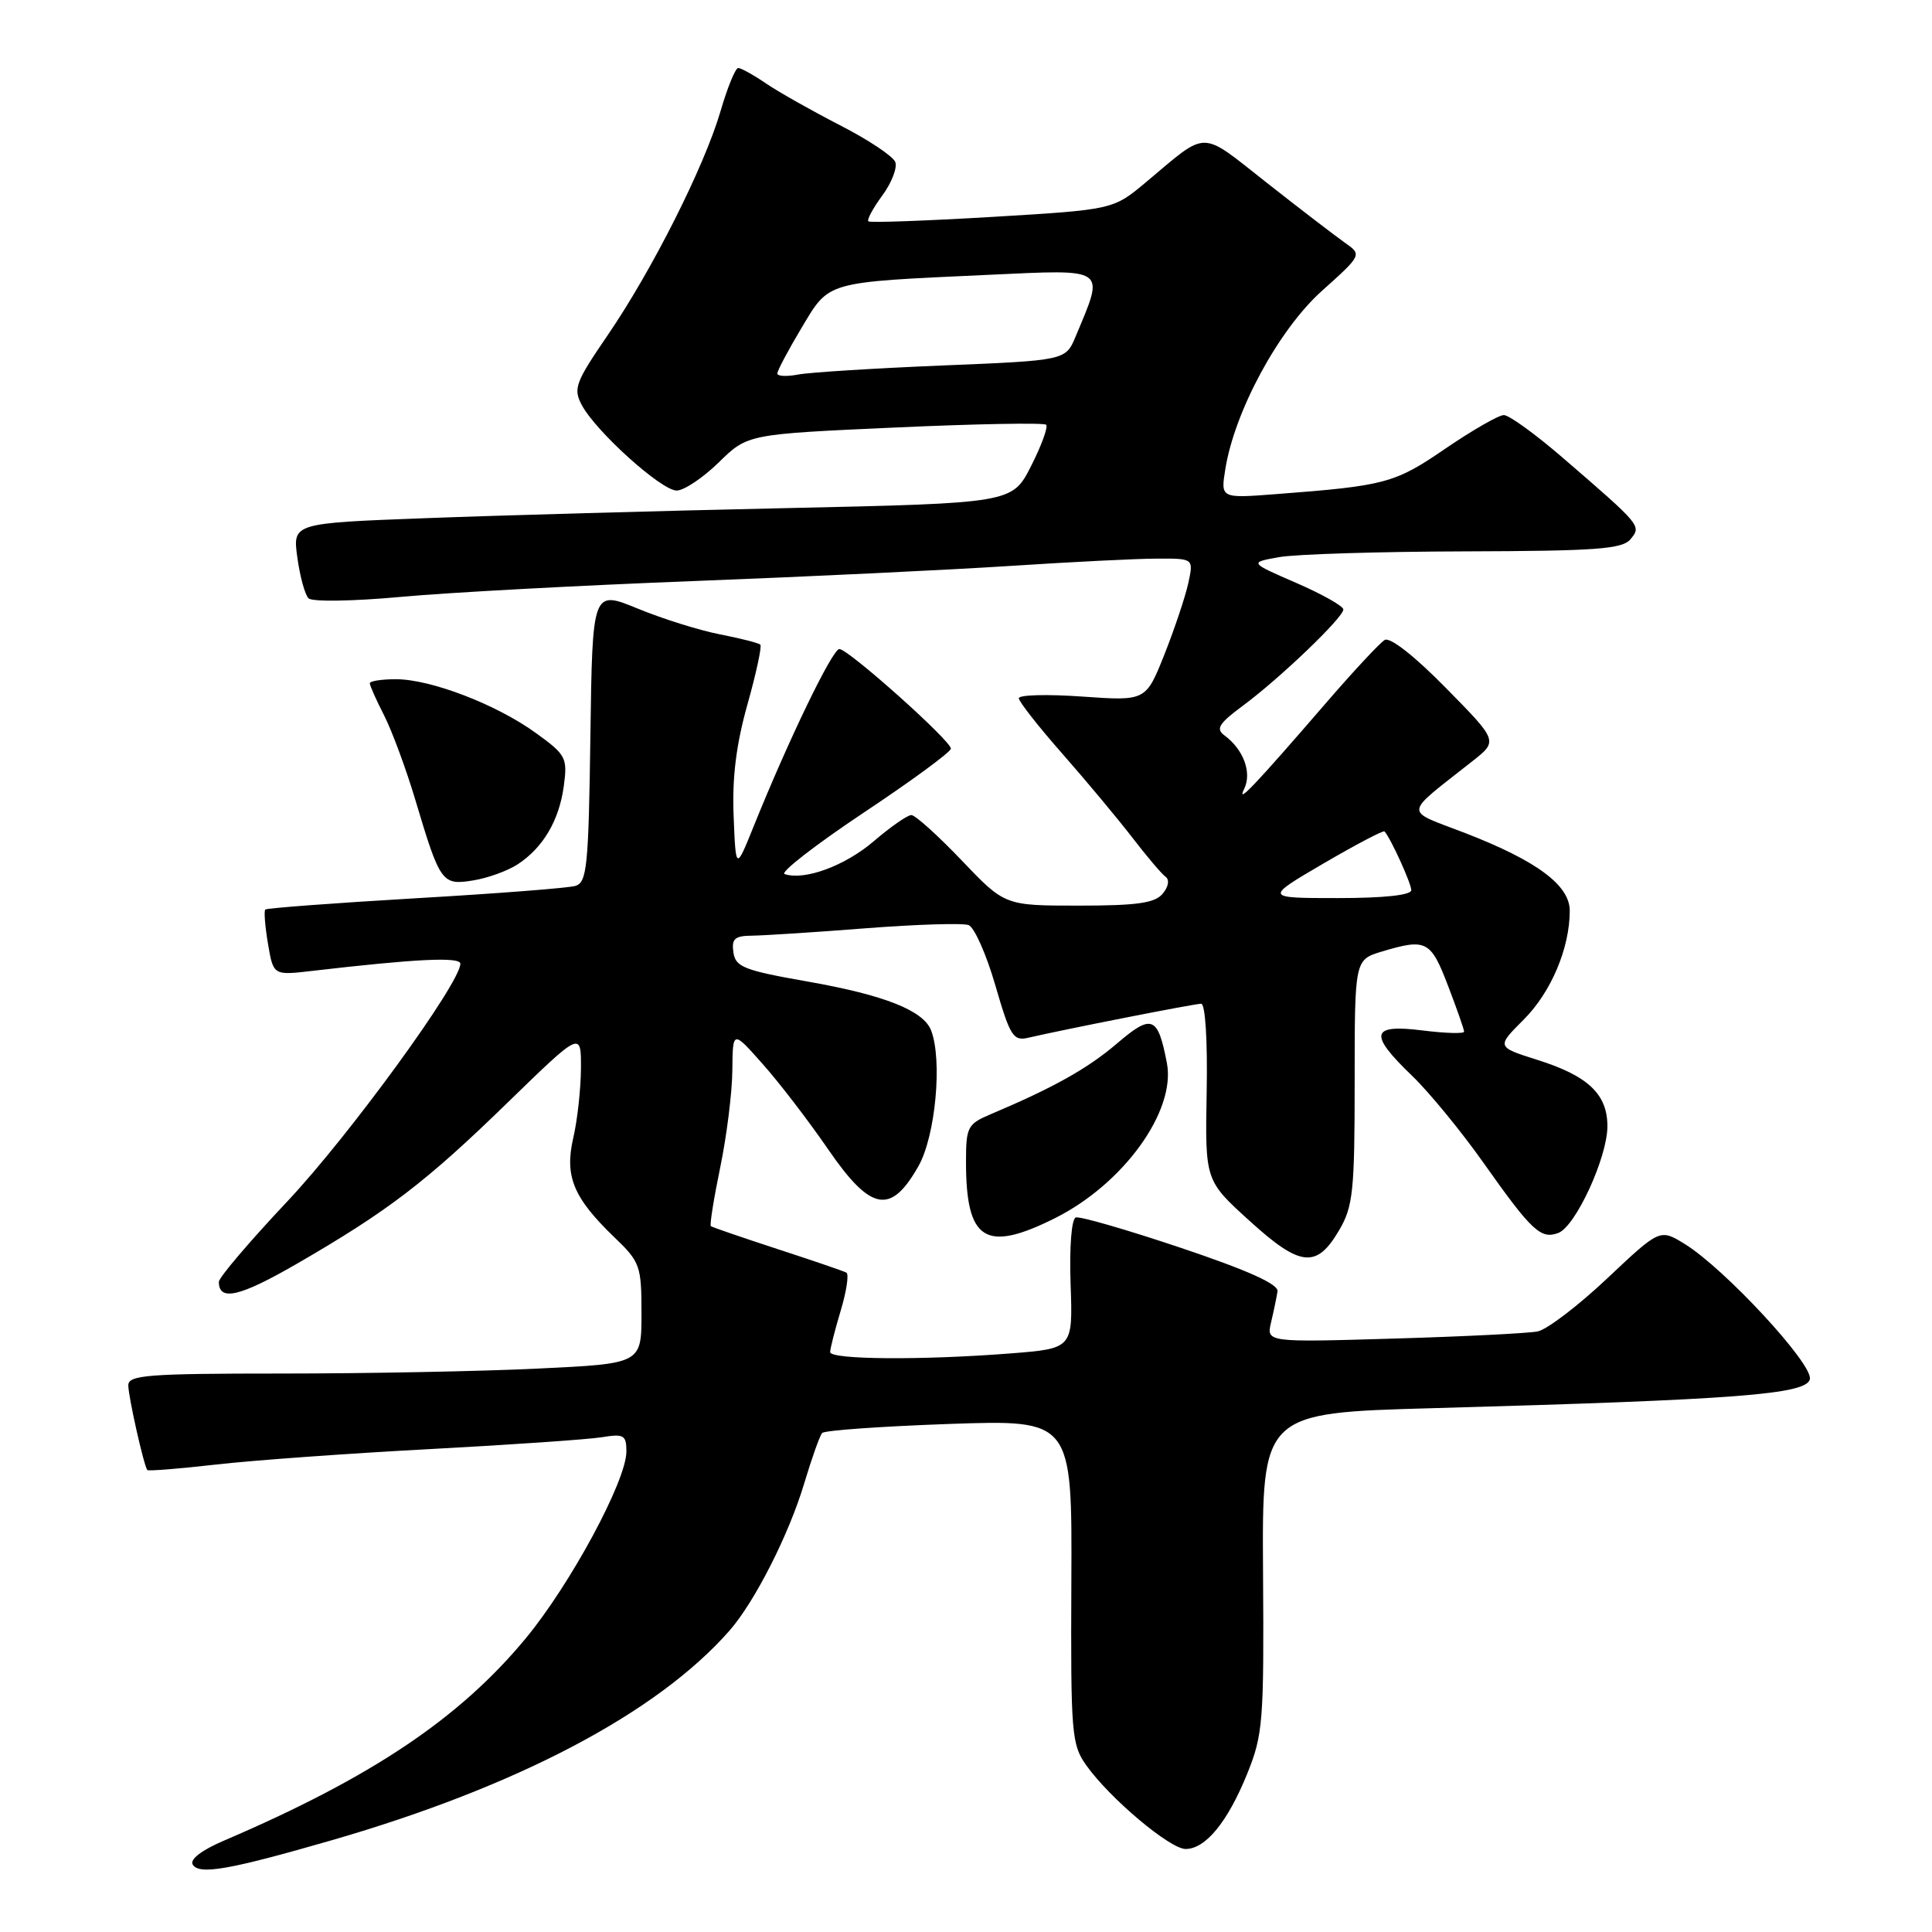 <?xml version="1.0" encoding="UTF-8" standalone="no"?>
<!DOCTYPE svg PUBLIC "-//W3C//DTD SVG 1.1//EN" "http://www.w3.org/Graphics/SVG/1.1/DTD/svg11.dtd" >
<svg xmlns="http://www.w3.org/2000/svg" xmlns:xlink="http://www.w3.org/1999/xlink" version="1.1" viewBox="0 0 256 256">
 <g >
 <path fill="currentColor"
d=" M 43.93 243.85 C 68.54 236.74 87.09 226.97 96.65 216.08 C 100.01 212.25 104.55 203.31 106.58 196.50 C 107.57 193.20 108.63 190.22 108.94 189.88 C 109.25 189.53 116.82 189.00 125.78 188.68 C 142.06 188.12 142.06 188.12 141.96 209.56 C 141.87 229.78 141.98 231.17 143.95 233.93 C 147.06 238.30 155.02 245.00 157.10 245.00 C 159.74 245.00 162.67 241.42 165.25 235.06 C 167.36 229.85 167.49 228.15 167.36 208.36 C 167.22 187.22 167.22 187.22 189.86 186.59 C 230.36 185.46 239.43 184.76 239.82 182.73 C 240.20 180.71 228.53 168.11 223.26 164.85 C 219.95 162.81 219.95 162.81 212.98 169.38 C 209.14 173.00 204.99 176.17 203.75 176.42 C 202.51 176.67 193.92 177.10 184.65 177.37 C 167.79 177.87 167.79 177.87 168.43 175.19 C 168.78 173.71 169.16 171.88 169.28 171.11 C 169.43 170.17 165.38 168.34 156.51 165.36 C 149.37 162.96 143.09 161.14 142.55 161.32 C 141.98 161.51 141.69 165.22 141.86 170.17 C 142.16 178.69 142.16 178.69 133.83 179.34 C 122.15 180.25 110.00 180.16 110.00 179.16 C 110.00 178.70 110.63 176.22 111.40 173.66 C 112.17 171.09 112.51 168.83 112.15 168.63 C 111.79 168.43 107.67 167.02 103.00 165.50 C 98.33 163.97 94.36 162.61 94.19 162.47 C 94.02 162.33 94.58 158.81 95.44 154.65 C 96.30 150.49 97.02 144.70 97.04 141.79 C 97.09 136.50 97.09 136.50 101.07 141.00 C 103.27 143.47 107.17 148.56 109.74 152.30 C 115.40 160.53 118.03 161.01 121.71 154.50 C 123.96 150.51 124.89 140.49 123.38 136.54 C 122.36 133.90 117.22 131.86 107.07 130.07 C 98.60 128.58 97.46 128.14 97.18 126.20 C 96.92 124.38 97.35 124.00 99.68 123.98 C 101.23 123.96 108.01 123.53 114.74 123.00 C 121.46 122.48 127.59 122.29 128.35 122.58 C 129.10 122.87 130.70 126.46 131.89 130.57 C 133.85 137.33 134.26 137.98 136.28 137.50 C 141.01 136.40 158.27 133.00 159.16 133.00 C 159.71 133.00 160.02 137.88 159.89 144.71 C 159.68 156.42 159.68 156.42 165.55 161.75 C 172.31 167.90 174.45 168.12 177.45 163.00 C 179.29 159.86 179.50 157.83 179.50 143.33 C 179.50 127.17 179.50 127.17 183.12 126.08 C 188.99 124.32 189.58 124.63 191.86 130.59 C 193.04 133.66 194.00 136.41 194.00 136.70 C 194.00 136.99 191.53 136.92 188.50 136.54 C 181.62 135.68 181.32 136.98 187.11 142.55 C 189.37 144.72 193.64 149.93 196.60 154.12 C 202.96 163.12 204.17 164.25 206.49 163.37 C 208.78 162.49 212.98 153.38 212.99 149.25 C 213.00 144.99 210.44 142.56 203.71 140.44 C 198.28 138.72 198.28 138.72 201.91 135.09 C 205.53 131.47 208.00 125.62 208.00 120.68 C 208.00 117.30 203.64 114.06 194.16 110.39 C 185.92 107.21 185.82 108.20 195.13 100.84 C 198.50 98.18 198.50 98.18 191.57 91.14 C 187.44 86.93 184.18 84.38 183.48 84.80 C 182.84 85.18 179.43 88.84 175.91 92.91 C 166.11 104.25 163.79 106.69 164.86 104.53 C 165.91 102.39 164.78 99.31 162.24 97.44 C 161.07 96.58 161.51 95.86 164.65 93.54 C 169.54 89.93 178.00 81.83 178.00 80.76 C 178.00 80.31 175.19 78.73 171.76 77.24 C 165.52 74.53 165.52 74.53 169.51 73.82 C 171.70 73.43 182.78 73.09 194.13 73.06 C 211.52 73.01 214.96 72.76 216.05 71.45 C 217.52 69.67 217.52 69.67 207.01 60.60 C 203.44 57.52 199.95 55.00 199.27 55.00 C 198.58 55.00 195.11 57.00 191.54 59.43 C 184.84 64.03 183.58 64.37 169.12 65.47 C 161.74 66.04 161.74 66.04 162.36 62.17 C 163.59 54.48 169.42 43.71 175.13 38.57 C 180.49 33.76 180.49 33.76 178.16 32.13 C 176.89 31.23 172.23 27.66 167.82 24.19 C 158.89 17.17 160.17 17.17 151.85 24.14 C 147.50 27.78 147.50 27.78 131.50 28.74 C 122.70 29.26 115.31 29.53 115.07 29.33 C 114.84 29.14 115.66 27.60 116.90 25.92 C 118.14 24.24 118.92 22.23 118.63 21.47 C 118.33 20.70 115.03 18.50 111.29 16.59 C 107.56 14.67 103.15 12.18 101.50 11.06 C 99.85 9.93 98.19 9.01 97.82 9.01 C 97.45 9.00 96.40 11.56 95.49 14.68 C 93.35 22.03 86.41 35.81 80.49 44.46 C 76.23 50.69 75.93 51.50 77.10 53.69 C 78.99 57.21 87.64 65.00 89.66 65.00 C 90.63 65.00 93.14 63.32 95.24 61.27 C 99.06 57.53 99.06 57.53 118.58 56.65 C 129.31 56.16 138.33 56.00 138.62 56.28 C 138.90 56.57 138.01 59.02 136.63 61.74 C 134.13 66.67 134.13 66.67 104.10 67.33 C 87.59 67.69 66.13 68.29 56.42 68.66 C 38.77 69.32 38.77 69.32 39.40 73.87 C 39.74 76.37 40.41 78.81 40.88 79.28 C 41.36 79.76 46.78 79.67 53.12 79.09 C 59.38 78.51 76.88 77.57 92.00 76.99 C 107.12 76.41 126.03 75.50 134.00 74.98 C 141.97 74.46 150.67 74.02 153.33 74.02 C 158.16 74.00 158.16 74.00 157.46 77.25 C 157.07 79.04 155.65 83.29 154.30 86.70 C 151.83 92.89 151.83 92.89 143.42 92.30 C 138.79 91.97 135.00 92.07 135.00 92.52 C 135.00 92.96 137.61 96.29 140.80 99.91 C 143.99 103.54 148.15 108.53 150.05 111.00 C 151.95 113.47 153.92 115.80 154.44 116.17 C 154.99 116.57 154.84 117.49 154.06 118.42 C 153.04 119.66 150.66 120.00 142.95 120.00 C 133.14 120.00 133.14 120.00 127.42 114.00 C 124.27 110.70 121.27 108.00 120.76 108.00 C 120.24 108.00 117.99 109.57 115.75 111.49 C 111.94 114.74 106.61 116.70 103.96 115.82 C 103.33 115.61 108.03 111.96 114.40 107.71 C 120.78 103.47 126.00 99.63 126.00 99.20 C 126.00 98.14 112.40 86.00 111.22 86.00 C 110.30 86.00 104.50 98.00 99.89 109.43 C 97.50 115.36 97.50 115.36 97.21 108.15 C 97.00 103.09 97.54 98.69 99.03 93.38 C 100.20 89.22 100.97 85.64 100.75 85.42 C 100.53 85.20 98.13 84.59 95.42 84.06 C 92.72 83.54 87.80 82.00 84.50 80.64 C 78.50 78.18 78.50 78.18 78.23 97.53 C 77.99 114.87 77.78 116.93 76.23 117.39 C 75.28 117.67 65.72 118.41 55.00 119.03 C 44.27 119.66 35.34 120.33 35.15 120.52 C 34.96 120.71 35.12 122.75 35.51 125.06 C 36.22 129.25 36.22 129.25 41.36 128.65 C 55.09 127.05 61.00 126.76 61.00 127.70 C 61.00 130.25 46.25 150.51 38.10 159.16 C 33.10 164.47 29.00 169.28 29.00 169.85 C 29.00 172.47 31.75 171.84 39.31 167.47 C 51.40 160.48 56.44 156.63 67.25 146.11 C 77.00 136.63 77.00 136.63 76.98 141.56 C 76.96 144.28 76.51 148.43 75.96 150.78 C 74.79 155.87 75.97 158.71 81.41 163.95 C 84.82 167.22 85.00 167.72 85.00 174.04 C 85.00 180.69 85.00 180.69 71.34 181.34 C 63.83 181.71 48.53 182.00 37.34 182.00 C 19.59 182.00 17.00 182.20 17.00 183.56 C 17.00 185.04 19.05 194.18 19.52 194.79 C 19.64 194.94 23.74 194.62 28.62 194.06 C 33.50 193.50 46.27 192.58 57.00 192.01 C 67.72 191.44 77.96 190.73 79.75 190.44 C 82.67 189.96 83.00 190.16 83.00 192.34 C 83.00 196.19 75.62 209.88 69.67 217.08 C 60.90 227.69 49.24 235.51 29.68 243.89 C 26.71 245.16 25.12 246.38 25.54 247.07 C 26.40 248.46 30.35 247.77 43.93 243.85 Z  M 139.74 161.44 C 148.85 156.90 155.84 147.23 154.62 140.86 C 153.42 134.61 152.63 134.31 147.98 138.29 C 144.10 141.60 139.62 144.11 131.25 147.65 C 128.21 148.94 128.00 149.34 128.00 153.95 C 128.00 164.39 130.55 166.02 139.74 161.44 Z  M 68.59 114.53 C 71.97 112.32 74.10 108.70 74.71 104.13 C 75.21 100.41 75.00 100.01 71.01 97.13 C 65.80 93.35 57.08 90.00 52.46 90.00 C 50.56 90.00 49.00 90.24 49.00 90.54 C 49.00 90.84 49.85 92.75 50.90 94.80 C 51.94 96.85 53.81 101.89 55.04 106.01 C 58.32 117.00 58.57 117.33 62.70 116.66 C 64.63 116.35 67.28 115.39 68.59 114.53 Z  M 175.36 114.42 C 179.66 111.91 183.31 109.99 183.46 110.17 C 184.32 111.16 187.00 117.06 187.00 117.95 C 187.00 118.61 183.40 119.00 177.27 119.00 C 167.54 119.00 167.54 119.00 175.36 114.42 Z  M 103.00 49.49 C 103.00 49.12 104.44 46.40 106.20 43.46 C 109.94 37.21 109.21 37.42 130.89 36.42 C 146.89 35.69 146.39 35.34 142.53 44.58 C 141.20 47.76 141.20 47.76 124.85 48.43 C 115.86 48.80 107.26 49.34 105.75 49.63 C 104.24 49.92 103.00 49.86 103.00 49.49 Z "/>
</g>
</svg>